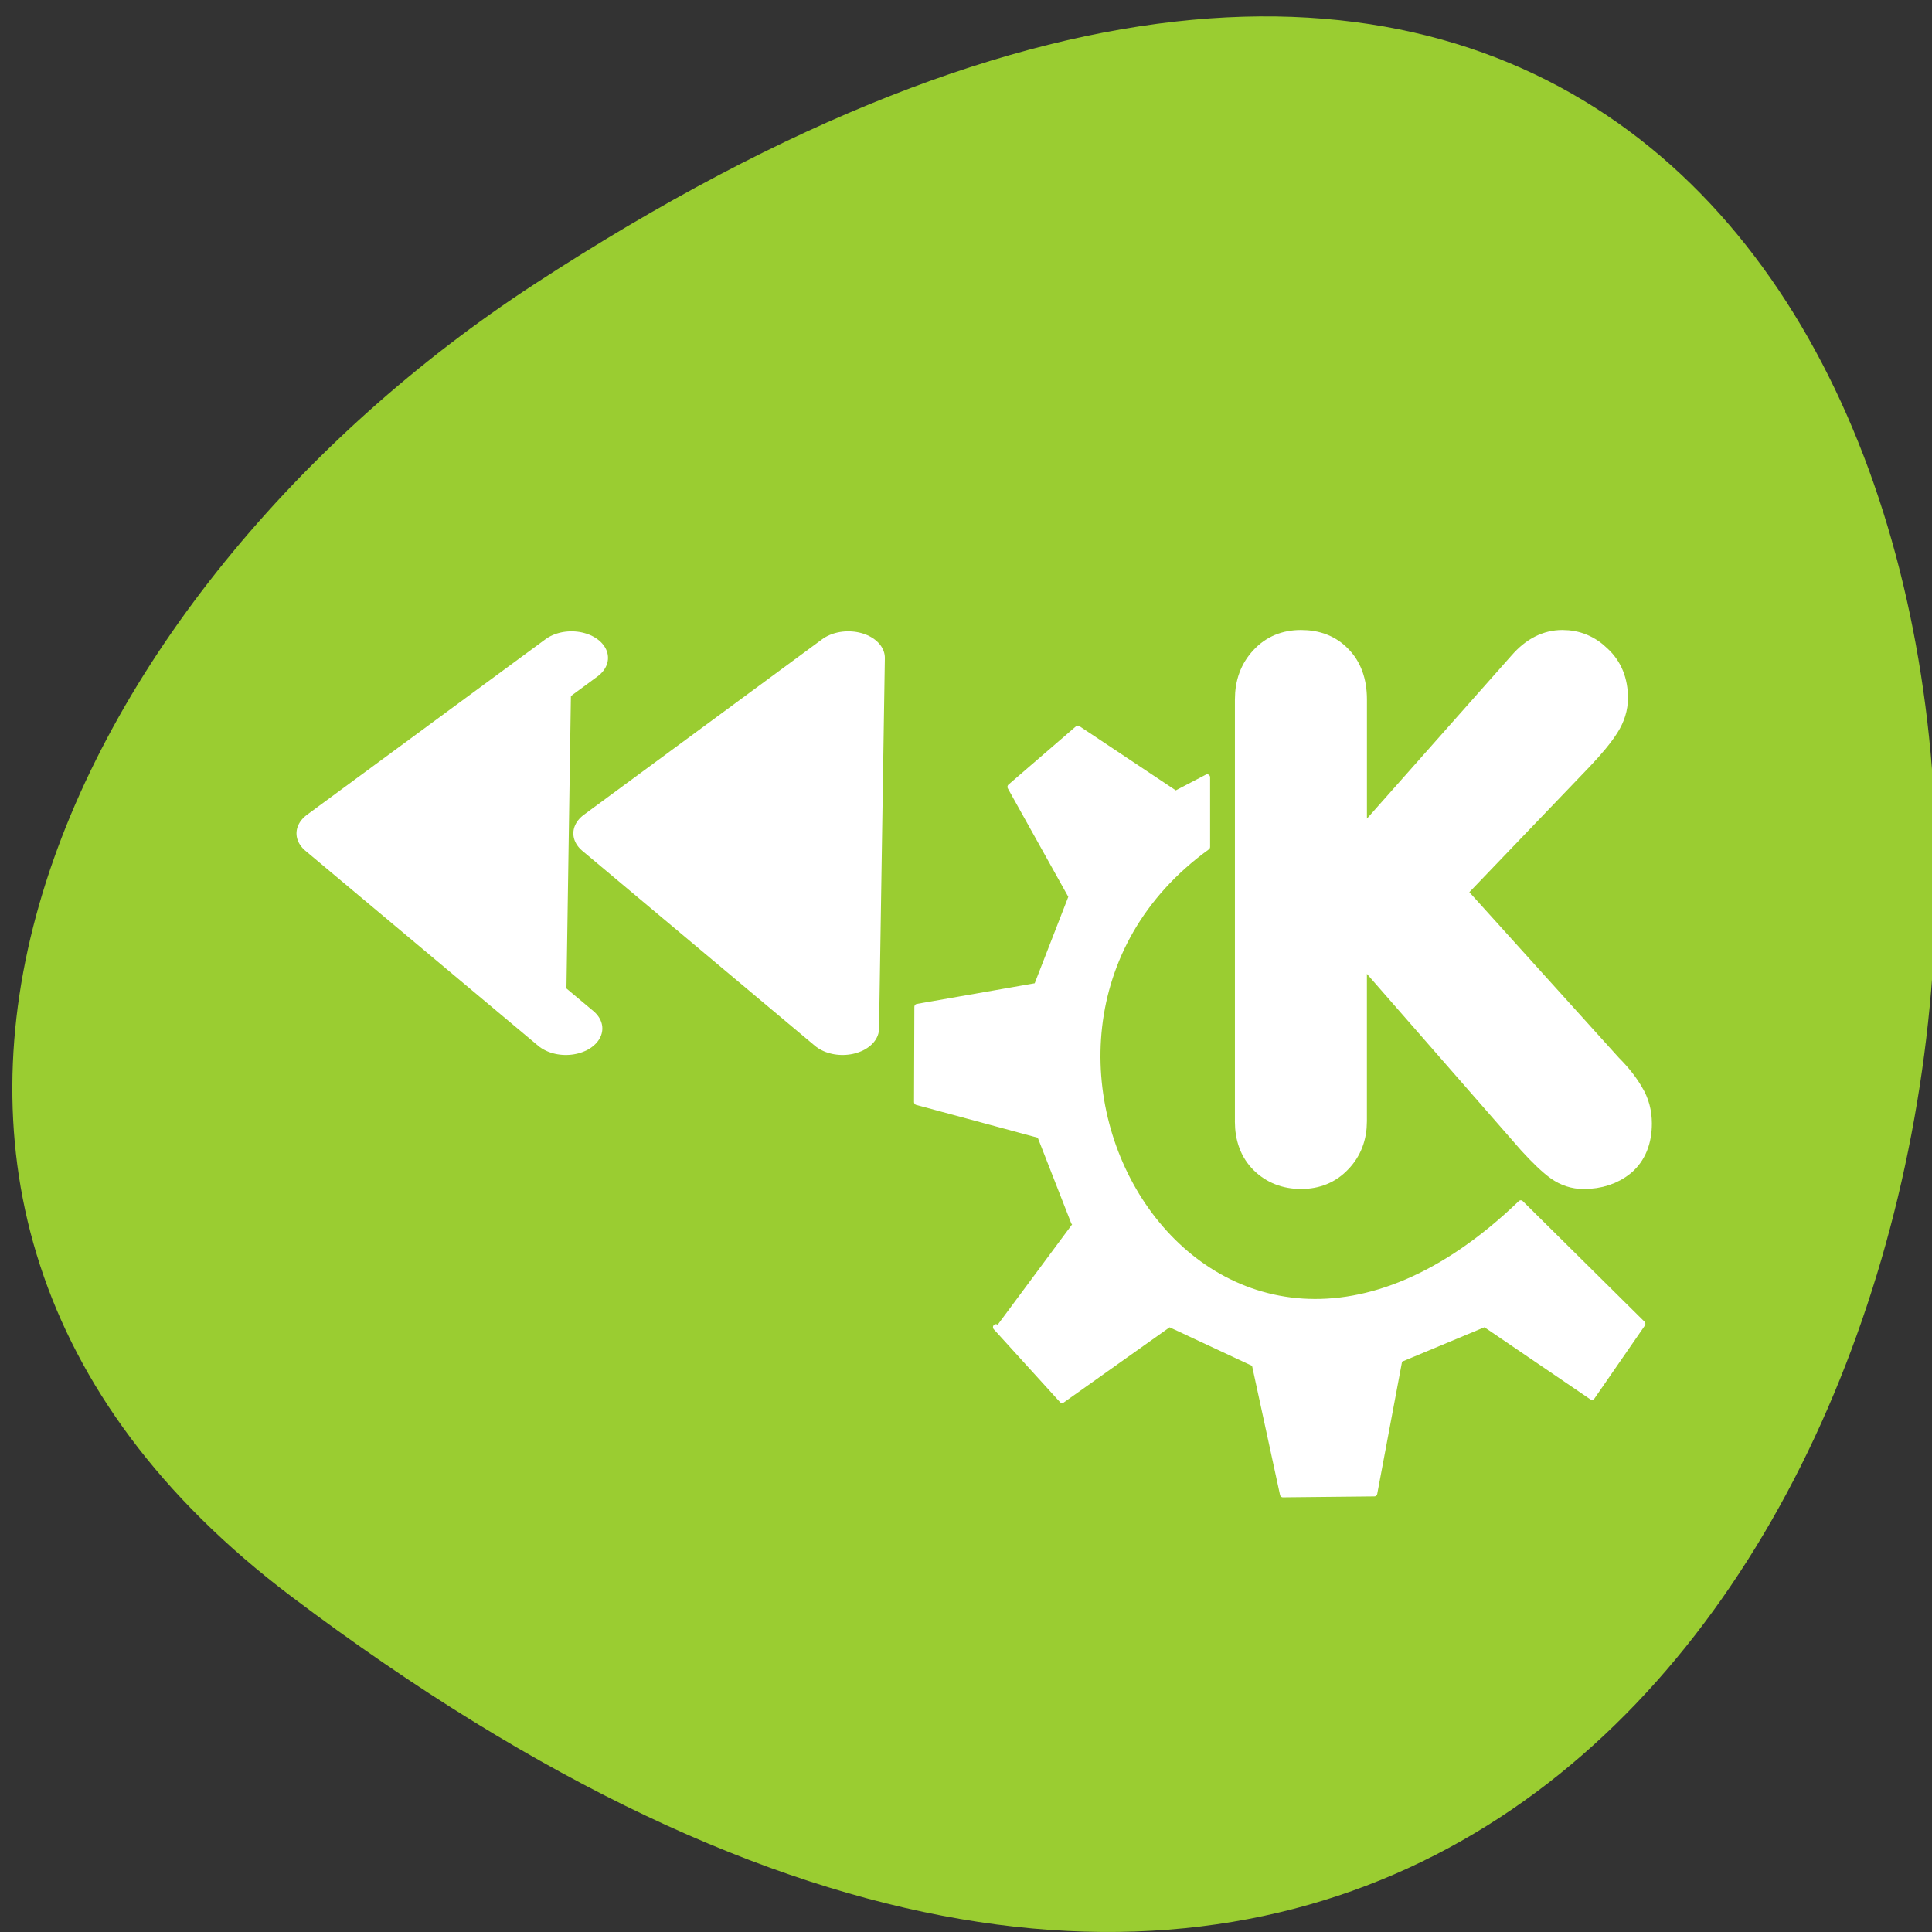 <svg xmlns="http://www.w3.org/2000/svg" viewBox="0 0 48 48"><rect x="0" y="0" width="48" height="48" fill="#333333" stroke="none"/><path d="m 7.238 39.664 c 49.734 37.523 56.801 -65.734 6.03 -32.598 c -11.574 7.555 -19.2 22.66 -6.03 32.598" fill="#9acd31"/><g fill="#fff" stroke="#fff"><path d="m 21.951 13.12 v -13.991 c 0 -0.516 0.164 -0.944 0.503 -1.288 c 0.334 -0.344 0.766 -0.516 1.297 -0.516 c 0.531 0 0.963 0.156 1.291 0.48 c 0.334 0.318 0.503 0.761 0.503 1.325 v 5.225 l 5.904 -6.352 c 0.416 -0.454 0.881 -0.678 1.395 -0.678 c 0.482 0 0.892 0.162 1.242 0.49 c 0.361 0.318 0.542 0.741 0.542 1.267 c 0 0.297 -0.093 0.589 -0.285 0.876 c -0.186 0.282 -0.487 0.631 -0.897 1.043 l -4.536 4.511 l 5.543 5.851 c 0.317 0.302 0.564 0.6 0.739 0.892 c 0.181 0.282 0.268 0.594 0.268 0.939 c 0 0.542 -0.181 0.965 -0.536 1.252 c -0.361 0.282 -0.81 0.422 -1.341 0.422 c -0.312 0 -0.596 -0.089 -0.854 -0.261 c -0.252 -0.172 -0.569 -0.459 -0.958 -0.866 l -6.227 -6.795 v 6.174 c 0 0.49 -0.164 0.907 -0.503 1.241 c -0.334 0.339 -0.766 0.506 -1.286 0.506 c -0.525 0 -0.958 -0.162 -1.302 -0.48 c -0.339 -0.318 -0.503 -0.741 -0.503 -1.267" transform="matrix(0.714 0 0 0.749 15.365 18.03)"/><g fill-rule="evenodd" stroke-linejoin="round" stroke-linecap="round"><path d="m 26.12 39.637 l 4.582 4.802 l 7.422 -5.02 l 5.898 2.624 l 1.959 8.608 l 6.334 -0.062 l 1.741 -8.826 l 5.898 -2.344 l 7.422 4.812 l 3.493 -4.812 l -8.423 -7.944 c -21.591 19.798 -40.25 -10.724 -21.7 -23.49 v -4.584 l -2.187 1.089 l -6.769 -4.294 l -4.669 3.837 l 4.233 7.229 l -2.405 5.891 l -8.271 1.379 l -0.022 6.264 l 8.51 2.188 l 2.351 5.725" transform="matrix(0.359 0 0 0.377 15.365 18.03)" stroke-width="0.4"/><g stroke-width="2.804"><path d="m 26.37 3.668 l -9.158 9.28 l 8.941 10.311" transform="matrix(0.647 0 0 0.47 -2.863 14.62)"/><path d="m 23.762 3.668 l -9.152 9.28 l 8.935 10.311 l 0.223 -19.591" transform="matrix(0.647 0 0 0.47 5.699 14.62)"/></g></g></g></svg>